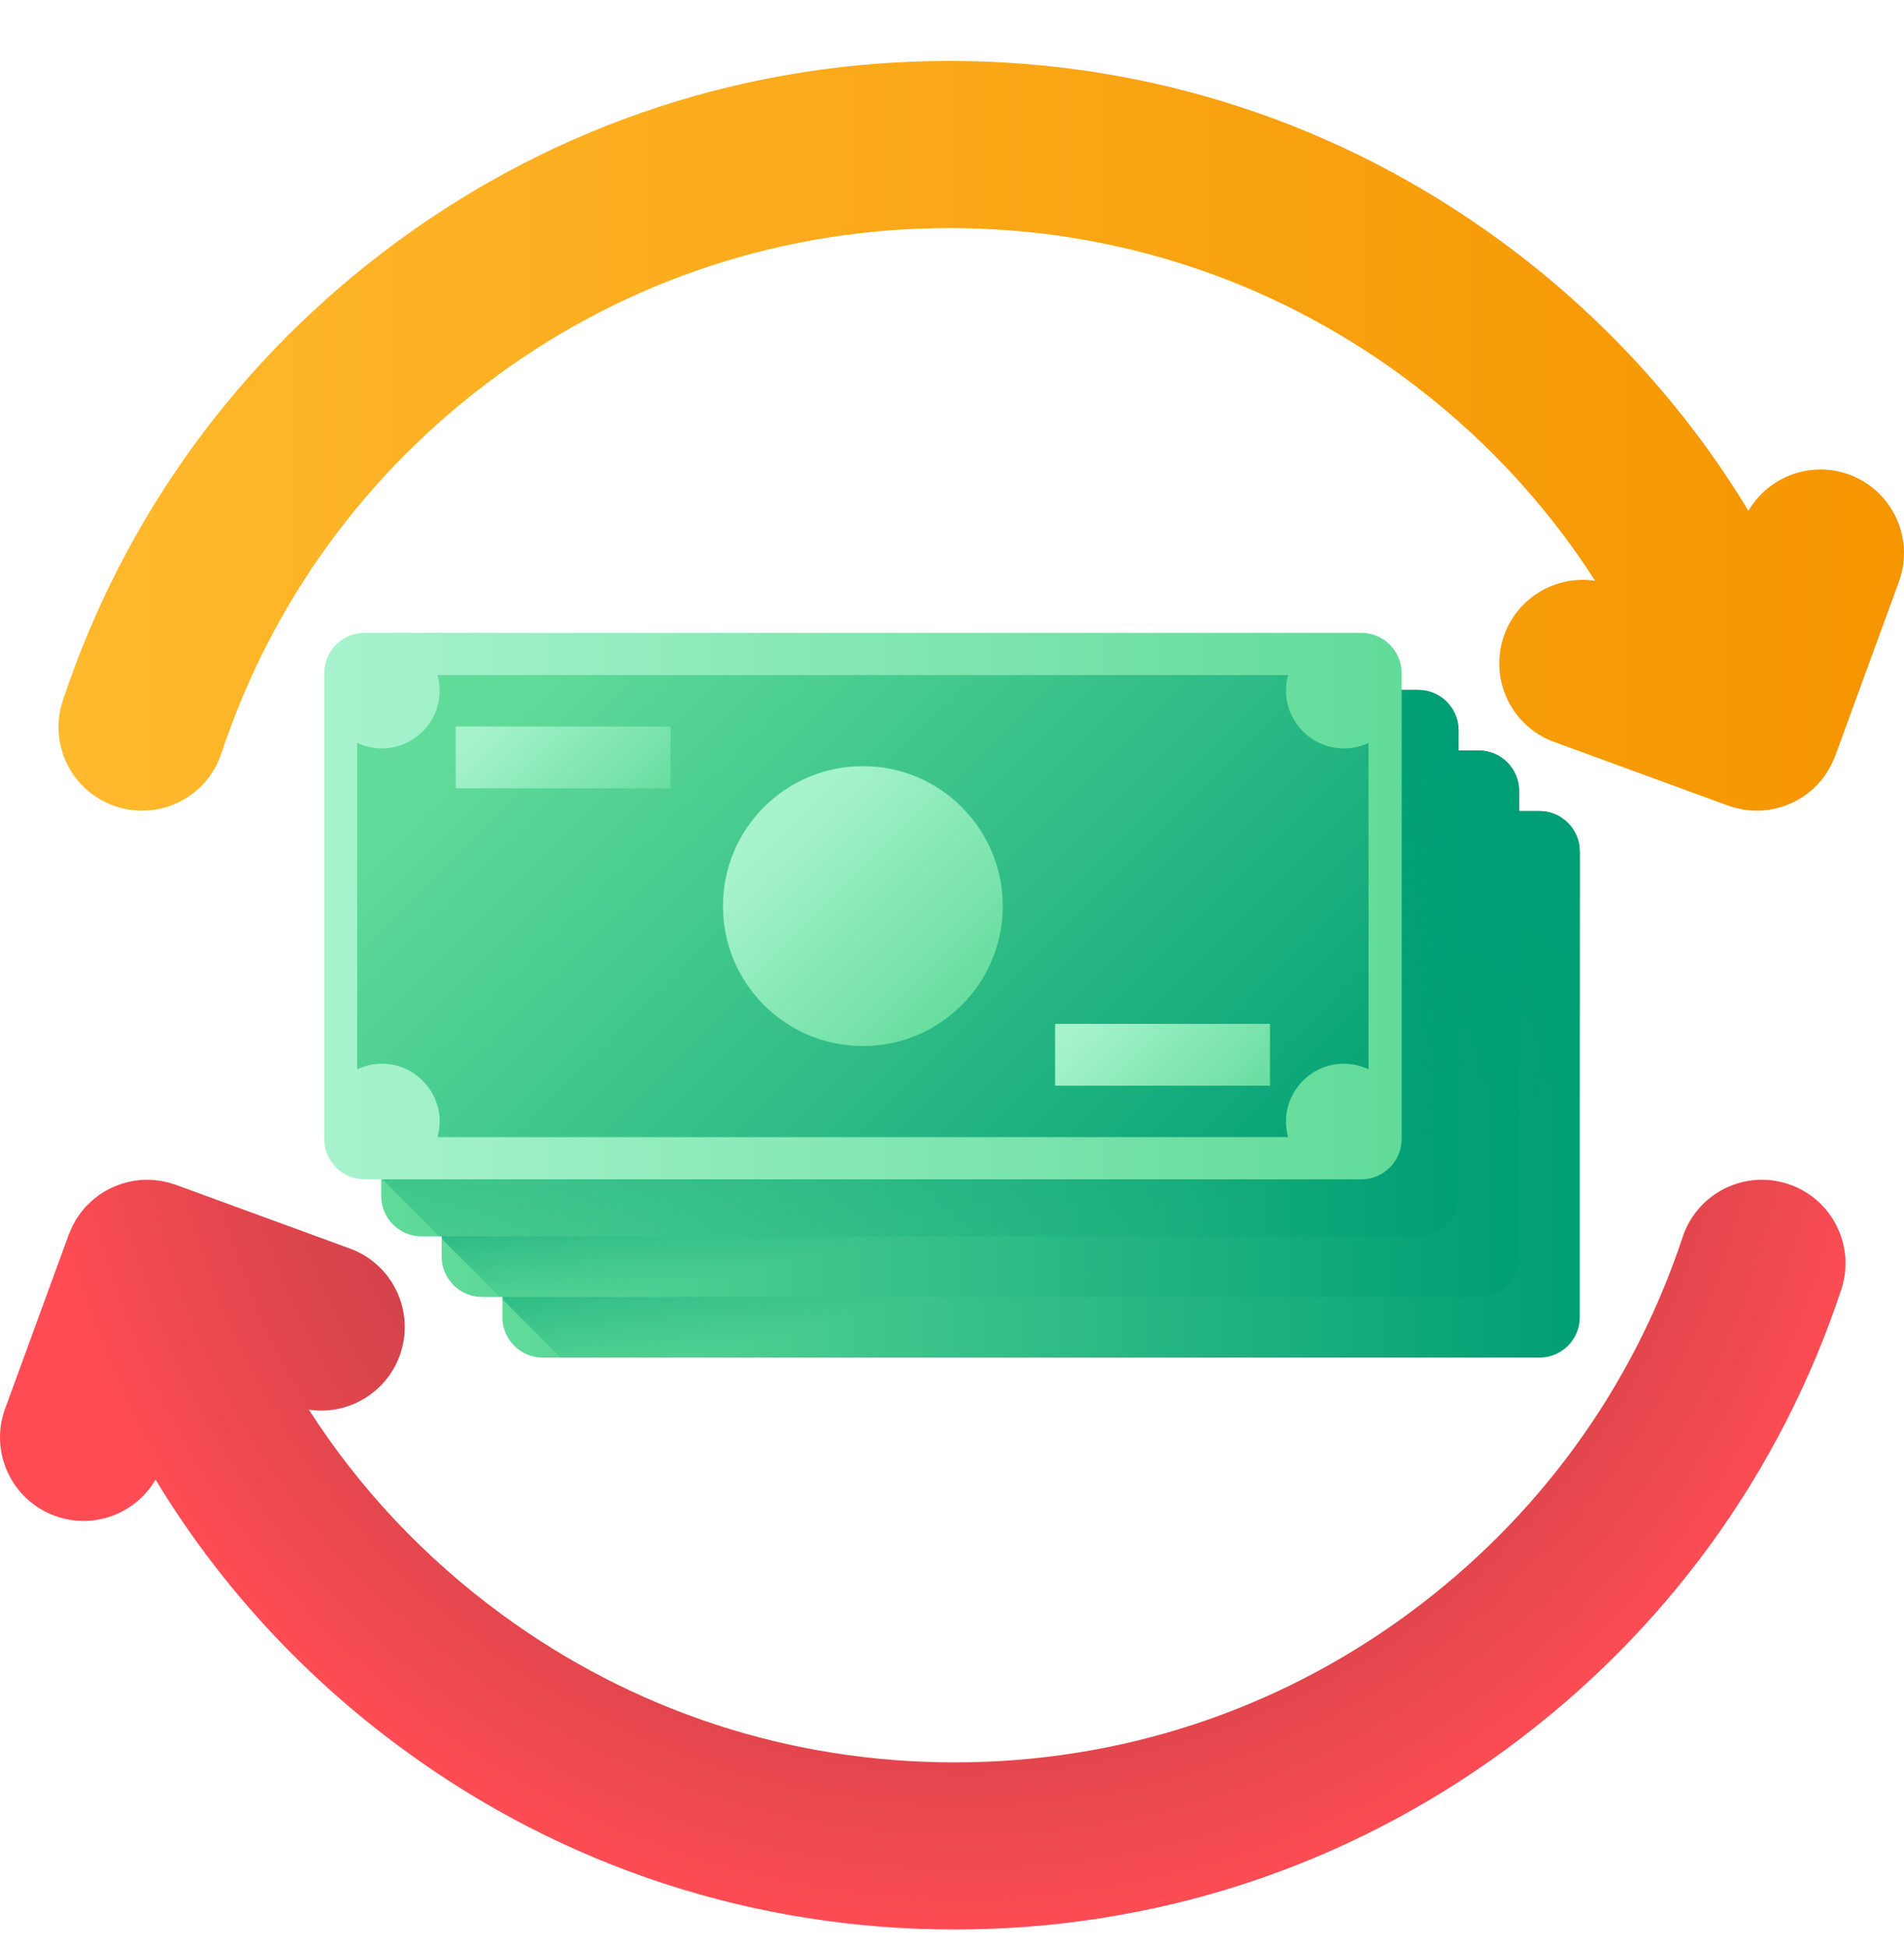 <svg width="44" height="45" viewBox="0 0 44 45" fill="none" xmlns="http://www.w3.org/2000/svg">
<g clip-path="url(#clip0_1_163)">
<path d="M35.575 31.364H12.543C12.028 31.364 11.61 30.946 11.61 30.43V19.672C11.61 19.157 12.028 18.738 12.543 18.738H35.575C36.09 18.738 36.508 19.157 36.508 19.672V30.43C36.508 30.946 36.09 31.364 35.575 31.364Z" fill="url(#paint0_linear_1_163)"/>
<path d="M11.635 30.042L12.957 31.364H35.575C36.09 31.364 36.508 30.946 36.508 30.43V19.672C36.508 19.157 36.09 18.738 35.575 18.738H12.543C12.028 18.738 11.61 19.156 11.61 19.672V29.988L11.635 30.042Z" fill="url(#paint1_linear_1_163)"/>
<path d="M34.172 29.963H11.141C10.625 29.963 10.207 29.545 10.207 29.03V18.272C10.207 17.756 10.625 17.338 11.141 17.338H34.172C34.687 17.338 35.105 17.756 35.105 18.272V29.03C35.105 29.545 34.687 29.963 34.172 29.963Z" fill="url(#paint2_linear_1_163)"/>
<path d="M10.232 28.642L11.554 29.963H34.172C34.687 29.963 35.105 29.545 35.105 29.03V18.272C35.105 17.756 34.687 17.338 34.172 17.338H11.141C10.625 17.338 10.207 17.756 10.207 18.272V28.587L10.232 28.642Z" fill="url(#paint3_linear_1_163)"/>
<path d="M32.774 28.563H9.743C9.227 28.563 8.809 28.145 8.809 27.629V16.871C8.809 16.356 9.227 15.938 9.743 15.938H32.774C33.289 15.938 33.707 16.356 33.707 16.871V27.629C33.707 28.145 33.289 28.563 32.774 28.563Z" fill="url(#paint4_linear_1_163)"/>
<path d="M8.834 27.241L10.156 28.563H32.774C33.289 28.563 33.707 28.145 33.707 27.629V16.871C33.707 16.356 33.289 15.938 32.774 15.938H9.743C9.227 15.938 8.809 16.356 8.809 16.871V27.187L8.834 27.241Z" fill="url(#paint5_linear_1_163)"/>
<path d="M31.457 27.245H8.426C7.911 27.245 7.493 26.828 7.493 26.312V15.554C7.493 15.038 7.911 14.62 8.426 14.62H31.457C31.973 14.62 32.391 15.038 32.391 15.554V26.312C32.391 26.828 31.973 27.245 31.457 27.245Z" fill="url(#paint6_linear_1_163)"/>
<path d="M30.983 17.289C30.307 17.254 29.755 16.701 29.72 16.025C29.712 15.876 29.73 15.732 29.767 15.596H10.113C10.15 15.732 10.168 15.876 10.16 16.025C10.125 16.701 9.573 17.254 8.897 17.289C8.666 17.301 8.447 17.254 8.254 17.162V24.703C8.448 24.611 8.667 24.564 8.898 24.576C9.573 24.611 10.125 25.165 10.16 25.841C10.168 25.99 10.15 26.134 10.113 26.27H29.767C29.73 26.134 29.712 25.99 29.72 25.841C29.755 25.165 30.307 24.611 30.982 24.576C31.213 24.564 31.433 24.611 31.626 24.703V17.162C31.433 17.254 31.214 17.301 30.983 17.289Z" fill="url(#paint7_linear_1_163)"/>
<path d="M19.94 24.166C21.726 24.166 23.173 22.718 23.173 20.933C23.173 19.147 21.726 17.7 19.94 17.7C18.154 17.7 16.707 19.147 16.707 20.933C16.707 22.718 18.154 24.166 19.94 24.166Z" fill="url(#paint8_linear_1_163)"/>
<path d="M15.496 16.784H10.531V18.212H15.496V16.784Z" fill="url(#paint9_linear_1_163)"/>
<path d="M29.348 23.654H24.383V25.082H29.348V23.654Z" fill="url(#paint10_linear_1_163)"/>
<path d="M42.732 10.964C41.842 10.639 40.868 11.011 40.405 11.8C38.945 9.391 37.018 7.283 34.697 5.579C30.977 2.85 26.566 1.408 21.94 1.408C17.314 1.408 12.903 2.85 9.183 5.579C5.54 8.252 2.866 11.921 1.45 16.19C1.115 17.202 1.663 18.295 2.675 18.63C3.687 18.966 4.78 18.418 5.115 17.406C6.278 13.902 8.475 10.889 11.468 8.693C14.52 6.453 18.142 5.269 21.94 5.269C25.739 5.269 29.36 6.453 32.412 8.693C34.195 10.001 35.695 11.598 36.862 13.417C35.974 13.283 35.085 13.787 34.764 14.663C34.398 15.665 34.912 16.774 35.914 17.14L39.934 18.611C39.944 18.615 39.953 18.617 39.963 18.62C39.997 18.632 40.031 18.643 40.065 18.653C40.084 18.658 40.102 18.663 40.12 18.668C40.155 18.677 40.19 18.684 40.225 18.691C40.243 18.695 40.261 18.699 40.279 18.702C40.316 18.708 40.354 18.713 40.392 18.717C40.407 18.719 40.423 18.721 40.438 18.722C40.491 18.727 40.544 18.729 40.597 18.729C40.597 18.729 40.597 18.729 40.597 18.729H40.597C40.647 18.729 40.697 18.727 40.747 18.723C40.759 18.722 40.77 18.72 40.782 18.719C40.821 18.715 40.859 18.712 40.896 18.706C40.911 18.703 40.925 18.7 40.94 18.697C40.975 18.691 41.01 18.684 41.045 18.676C41.061 18.672 41.077 18.667 41.093 18.663C41.126 18.654 41.159 18.645 41.191 18.635C41.196 18.633 41.201 18.632 41.206 18.631C41.215 18.627 41.224 18.623 41.233 18.62C41.276 18.605 41.318 18.589 41.359 18.571C41.377 18.563 41.395 18.556 41.412 18.547C41.453 18.529 41.492 18.508 41.531 18.487C41.544 18.48 41.557 18.474 41.569 18.467C41.616 18.44 41.661 18.41 41.706 18.379C41.723 18.366 41.74 18.353 41.757 18.341C41.786 18.318 41.816 18.295 41.844 18.271C41.86 18.258 41.875 18.245 41.891 18.231C41.923 18.202 41.955 18.171 41.985 18.14C41.993 18.131 42.003 18.122 42.011 18.114C42.051 18.071 42.089 18.026 42.125 17.98C42.127 17.976 42.129 17.973 42.132 17.97C42.164 17.927 42.194 17.884 42.223 17.839C42.231 17.826 42.238 17.814 42.245 17.802C42.268 17.765 42.289 17.728 42.309 17.689C42.317 17.674 42.325 17.658 42.333 17.642C42.35 17.606 42.367 17.569 42.382 17.532C42.389 17.514 42.397 17.497 42.403 17.48C42.406 17.474 42.408 17.468 42.411 17.462L43.882 13.441C44.248 12.44 43.733 11.331 42.732 10.964Z" fill="url(#paint11_linear_1_163)"/>
<path d="M1.268 35.019C2.158 35.345 3.132 34.973 3.595 34.184C5.055 36.593 6.982 38.701 9.303 40.404C13.023 43.134 17.434 44.576 22.06 44.576C26.686 44.576 31.097 43.134 34.816 40.404C38.459 37.731 41.133 34.062 42.55 29.794C42.886 28.782 42.337 27.689 41.325 27.354C40.313 27.018 39.22 27.566 38.885 28.578C37.722 32.082 35.525 35.095 32.532 37.291C29.48 39.531 25.858 40.715 22.06 40.715C18.261 40.715 14.64 39.531 11.588 37.291C9.805 35.983 8.305 34.386 7.138 32.567C8.026 32.7 8.915 32.197 9.236 31.32C9.602 30.319 9.088 29.21 8.086 28.844L4.066 27.373C4.056 27.369 4.047 27.367 4.037 27.364C4.003 27.352 3.969 27.341 3.935 27.331C3.916 27.326 3.898 27.321 3.88 27.316C3.845 27.307 3.81 27.299 3.775 27.293C3.757 27.289 3.739 27.285 3.721 27.282C3.684 27.276 3.646 27.271 3.608 27.267C3.593 27.265 3.577 27.263 3.562 27.262C3.509 27.257 3.456 27.255 3.403 27.255C3.403 27.255 3.403 27.255 3.403 27.255H3.403C3.353 27.255 3.303 27.257 3.253 27.261C3.241 27.262 3.23 27.264 3.218 27.265C3.179 27.268 3.141 27.272 3.104 27.278C3.089 27.281 3.075 27.284 3.06 27.287C3.025 27.293 2.99 27.3 2.955 27.308C2.939 27.312 2.923 27.317 2.907 27.321C2.874 27.33 2.841 27.339 2.809 27.349C2.804 27.351 2.799 27.352 2.794 27.353C2.785 27.357 2.776 27.361 2.766 27.364C2.724 27.379 2.682 27.395 2.64 27.413C2.623 27.421 2.605 27.428 2.588 27.436C2.547 27.455 2.508 27.476 2.469 27.497C2.456 27.504 2.443 27.51 2.431 27.517C2.384 27.544 2.339 27.574 2.294 27.605C2.277 27.618 2.26 27.631 2.243 27.643C2.213 27.666 2.184 27.689 2.156 27.713C2.14 27.726 2.125 27.739 2.109 27.753C2.077 27.782 2.045 27.813 2.015 27.844C2.007 27.853 1.997 27.861 1.989 27.87C1.949 27.913 1.911 27.958 1.875 28.004C1.873 28.008 1.871 28.011 1.868 28.014C1.836 28.056 1.806 28.1 1.777 28.145C1.769 28.157 1.762 28.17 1.754 28.182C1.732 28.219 1.711 28.256 1.691 28.294C1.683 28.31 1.675 28.326 1.667 28.342C1.65 28.378 1.633 28.415 1.618 28.452C1.611 28.47 1.603 28.487 1.597 28.504C1.594 28.51 1.592 28.516 1.589 28.522L0.118 32.543C-0.248 33.544 0.266 34.653 1.268 35.019Z" fill="url(#paint12_radial_1_163)"/>
</g>
<defs>
<linearGradient id="paint0_linear_1_163" x1="11.61" y1="25.052" x2="36.507" y2="25.052" gradientUnits="userSpaceOnUse">
<stop stop-color="#61DB99"/>
<stop offset="1" stop-color="#009E74"/>
</linearGradient>
<linearGradient id="paint1_linear_1_163" x1="25.184" y1="28.857" x2="23.878" y2="24.11" gradientUnits="userSpaceOnUse">
<stop stop-color="#009E74" stop-opacity="0"/>
<stop offset="1" stop-color="#009E74"/>
</linearGradient>
<linearGradient id="paint2_linear_1_163" x1="10.207" y1="23.651" x2="35.105" y2="23.651" gradientUnits="userSpaceOnUse">
<stop stop-color="#61DB99"/>
<stop offset="1" stop-color="#009E74"/>
</linearGradient>
<linearGradient id="paint3_linear_1_163" x1="23.626" y1="28.03" x2="22.765" y2="23.906" gradientUnits="userSpaceOnUse">
<stop stop-color="#009E74" stop-opacity="0"/>
<stop offset="1" stop-color="#009E74"/>
</linearGradient>
<linearGradient id="paint4_linear_1_163" x1="8.809" y1="22.251" x2="33.707" y2="22.251" gradientUnits="userSpaceOnUse">
<stop stop-color="#61DB99"/>
<stop offset="1" stop-color="#009E74"/>
</linearGradient>
<linearGradient id="paint5_linear_1_163" x1="23.131" y1="29.39" x2="19.127" y2="13.535" gradientUnits="userSpaceOnUse">
<stop stop-color="#009E74" stop-opacity="0"/>
<stop offset="1" stop-color="#009E74"/>
</linearGradient>
<linearGradient id="paint6_linear_1_163" x1="7.492" y1="20.933" x2="32.39" y2="20.933" gradientUnits="userSpaceOnUse">
<stop stop-color="#A7F3CE"/>
<stop offset="1" stop-color="#61DB99"/>
</linearGradient>
<linearGradient id="paint7_linear_1_163" x1="13.436" y1="14.43" x2="29.279" y2="30.273" gradientUnits="userSpaceOnUse">
<stop stop-color="#61DB99"/>
<stop offset="1" stop-color="#009E74"/>
</linearGradient>
<linearGradient id="paint8_linear_1_163" x1="18.016" y1="19.009" x2="22.703" y2="23.696" gradientUnits="userSpaceOnUse">
<stop stop-color="#A7F3CE"/>
<stop offset="1" stop-color="#61DB99"/>
</linearGradient>
<linearGradient id="paint9_linear_1_163" x1="11.669" y1="16.154" x2="14.945" y2="19.43" gradientUnits="userSpaceOnUse">
<stop stop-color="#A7F3CE"/>
<stop offset="1" stop-color="#61DB99"/>
</linearGradient>
<linearGradient id="paint10_linear_1_163" x1="25.52" y1="23.023" x2="28.796" y2="26.3" gradientUnits="userSpaceOnUse">
<stop stop-color="#A7F3CE"/>
<stop offset="1" stop-color="#61DB99"/>
</linearGradient>
<linearGradient id="paint11_linear_1_163" x1="1.352" y1="10.069" x2="43.999" y2="10.069" gradientUnits="userSpaceOnUse">
<stop stop-color="#FFB92D"/>
<stop offset="1" stop-color="#F59500"/>
</linearGradient>
<radialGradient id="paint12_radial_1_163" cx="0" cy="0" r="1" gradientUnits="userSpaceOnUse" gradientTransform="translate(22.284 23.13) rotate(180) scale(21.859 21.859)">
<stop stop-color="#BE3F45"/>
<stop offset="0.317" stop-color="#C14046"/>
<stop offset="0.538" stop-color="#CA4148"/>
<stop offset="0.729" stop-color="#D9444B"/>
<stop offset="0.902" stop-color="#EF4950"/>
<stop offset="1" stop-color="#FF4C54"/>
</radialGradient>
<clipPath id="clip0_1_163">
<rect width="44" height="44" fill="white" transform="translate(0 0.992)"/>
</clipPath>
</defs>
</svg>

